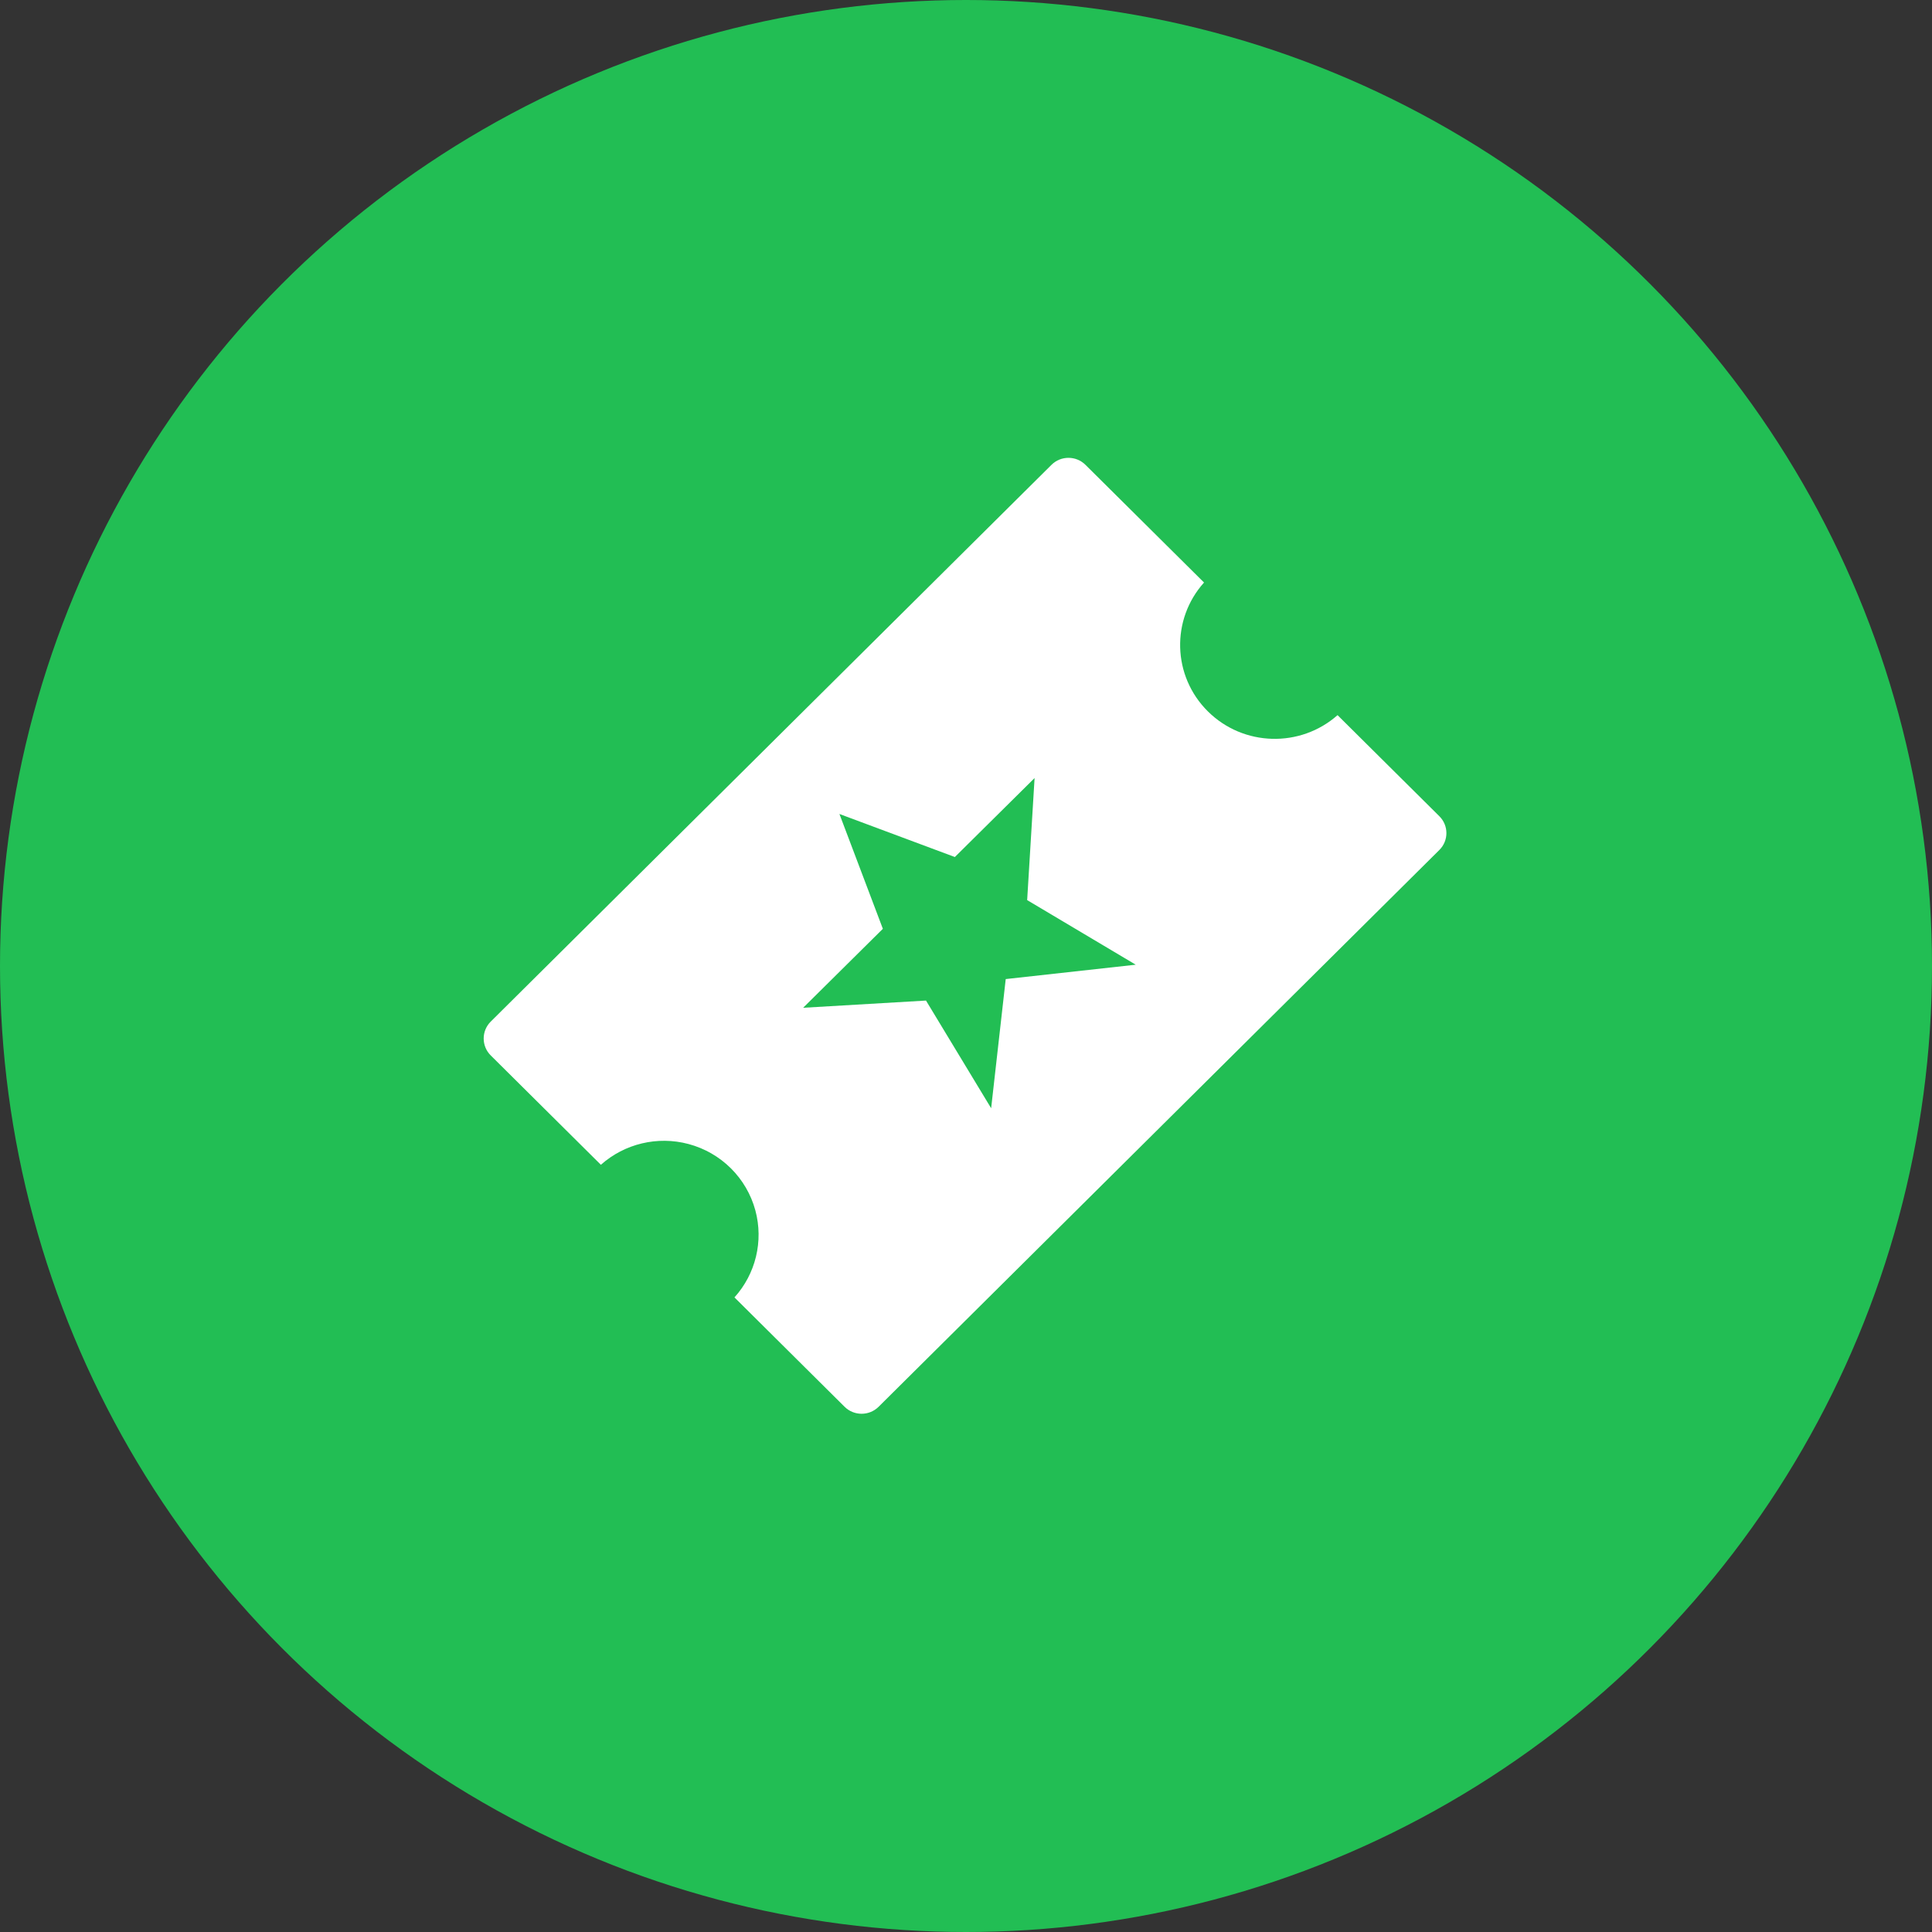 <svg width="64" height="64" viewBox="0 0 64 64" fill="none" xmlns="http://www.w3.org/2000/svg">
<rect x="0" y="0" width="64" height="64" fill="#333333" stroke="none"/>
<circle cx="32" cy="32" r="32" fill="#22BE54"/>
<path fill-rule="evenodd" clip-rule="evenodd" d="M34.831 15.399C35.142 15.089 35.647 15.089 35.958 15.399L39.885 19.297C38.789 20.519 38.831 22.392 40.011 23.564C41.19 24.735 43.077 24.778 44.308 23.69L47.68 27.038C47.992 27.347 47.992 27.848 47.68 28.157L29.105 46.601C28.794 46.91 28.289 46.91 27.978 46.601L24.33 42.978C25.033 42.199 25.297 41.116 25.023 40.098C24.733 39.024 23.889 38.185 22.808 37.897C21.782 37.623 20.69 37.886 19.905 38.585L16.256 34.962C15.945 34.653 15.945 34.151 16.256 33.842L34.831 15.399ZM29.246 30.768L26.605 33.384L30.675 33.145L32.833 36.712L33.316 32.433L37.623 31.957L34.026 29.817L34.272 25.774L31.631 28.39L27.807 26.964L29.246 30.768Z" fill="white"/>
</svg>
